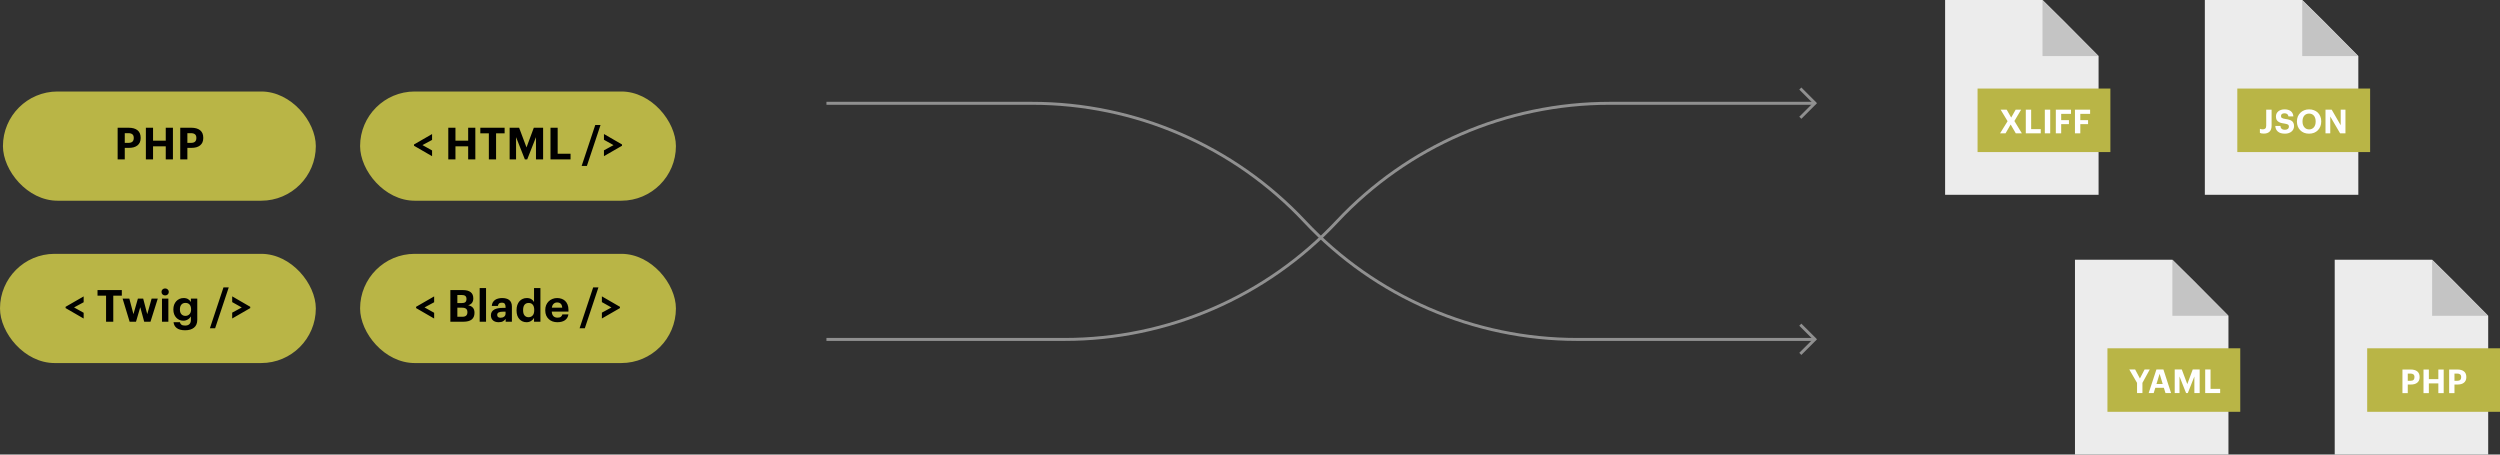 <svg width="847" height="154" viewBox="0 0 847 154" fill="none" xmlns="http://www.w3.org/2000/svg">
<rect x="0" y="0" width="847" height="154" fill="#333333" stroke="none"/>
<rect x="1" y="31" width="106" height="37" rx="18.5" fill="#B9B546"/>
<path d="M39.857 43.275H43.562C44.872 43.275 45.882 43.56 46.592 44.13C47.302 44.7 47.657 45.555 47.657 46.695V46.755C47.657 47.325 47.562 47.82 47.372 48.24C47.182 48.65 46.912 48.995 46.562 49.275C46.212 49.555 45.787 49.765 45.287 49.905C44.797 50.035 44.247 50.1 43.637 50.1H42.272V54H39.857V43.275ZM43.502 48.405C44.112 48.405 44.567 48.27 44.867 48C45.167 47.72 45.317 47.31 45.317 46.77V46.71C45.317 46.14 45.157 45.735 44.837 45.495C44.527 45.245 44.082 45.12 43.502 45.12H42.272V48.405H43.502ZM49.422 43.275H51.852V47.655H56.157V43.275H58.587V54H56.157V49.575H51.852V54H49.422V43.275ZM61.068 43.275H64.773C66.083 43.275 67.093 43.56 67.803 44.13C68.513 44.7 68.868 45.555 68.868 46.695V46.755C68.868 47.325 68.773 47.82 68.583 48.24C68.393 48.65 68.123 48.995 67.773 49.275C67.423 49.555 66.998 49.765 66.498 49.905C66.008 50.035 65.458 50.1 64.848 50.1H63.483V54H61.068V43.275ZM64.713 48.405C65.323 48.405 65.778 48.27 66.078 48C66.378 47.72 66.528 47.31 66.528 46.77V46.71C66.528 46.14 66.368 45.735 66.048 45.495C65.738 45.245 65.293 45.12 64.713 45.12H63.483V48.405H64.713Z" fill="black"/>
<rect x="122" y="31" width="107" height="37" rx="18.5" fill="#B9B546"/>
<path d="M140.267 49.38V48.945L146.387 45.42V47.4L143.132 49.155L146.387 50.97V52.92L140.267 49.38ZM151.879 43.275H154.309V47.655H158.614V43.275H161.044V54H158.614V49.575H154.309V54H151.879V43.275ZM165.625 45.165H162.73V43.275H170.965V45.165H168.07V54H165.625V45.165ZM172.665 43.275H175.875L178.38 49.95L180.855 43.275H184.005V54H181.59V46.47L178.62 54H177.825L174.84 46.47V54H172.665V43.275ZM186.508 43.275H188.938V52.095H193.303V54H186.508V43.275ZM201.672 42.36H203.457L198.837 56.22H197.067L201.672 42.36ZM204.621 50.925L207.861 49.17L204.621 47.355V45.405L210.741 48.945V49.38L204.621 52.905V50.925Z" fill="black"/>
<rect y="86" width="107" height="37" rx="18.5" fill="#B9B546"/>
<path d="M22.222 104.38V103.945L28.342 100.42V102.4L25.087 104.155L28.342 105.97V107.92L22.222 104.38ZM35.934 100.165H33.039V98.275H41.274V100.165H38.379V109H35.934V100.165ZM41.533 101.155H43.813L45.208 106.435L46.723 101.155H48.508L49.888 106.435L51.373 101.155H53.458L50.983 109H48.853L47.518 104.08L46.078 109H43.918L41.533 101.155ZM55.946 100.09C55.596 100.09 55.301 99.98 55.061 99.76C54.831 99.53 54.716 99.245 54.716 98.905C54.716 98.565 54.831 98.285 55.061 98.065C55.301 97.835 55.596 97.72 55.946 97.72C56.296 97.72 56.591 97.835 56.831 98.065C57.071 98.285 57.191 98.565 57.191 98.905C57.191 99.245 57.071 99.53 56.831 99.76C56.591 99.98 56.296 100.09 55.946 100.09ZM54.881 101.155H57.041V109H54.881V101.155ZM62.696 111.895C62.066 111.895 61.516 111.83 61.045 111.7C60.575 111.57 60.185 111.385 59.876 111.145C59.556 110.905 59.306 110.615 59.126 110.275C58.956 109.945 58.846 109.575 58.795 109.165H60.956C61.026 109.515 61.191 109.79 61.45 109.99C61.721 110.2 62.136 110.305 62.696 110.305C63.355 110.305 63.85 110.14 64.18 109.81C64.51 109.48 64.675 109.005 64.675 108.385V107.2C64.566 107.39 64.425 107.575 64.255 107.755C64.096 107.925 63.906 108.075 63.685 108.205C63.465 108.345 63.225 108.455 62.965 108.535C62.715 108.615 62.446 108.655 62.156 108.655C61.675 108.655 61.225 108.57 60.806 108.4C60.395 108.22 60.041 107.97 59.74 107.65C59.431 107.33 59.185 106.94 59.005 106.48C58.825 106.01 58.736 105.485 58.736 104.905V104.8C58.736 104.24 58.821 103.725 58.99 103.255C59.17 102.785 59.416 102.38 59.725 102.04C60.035 101.71 60.401 101.45 60.821 101.26C61.24 101.07 61.696 100.975 62.185 100.975C62.825 100.975 63.34 101.1 63.73 101.35C64.13 101.6 64.445 101.925 64.675 102.325V101.155H66.835V108.385C66.826 109.555 66.456 110.43 65.725 111.01C65.005 111.6 63.995 111.895 62.696 111.895ZM62.8 107.02C63.37 107.02 63.836 106.83 64.195 106.45C64.555 106.07 64.736 105.545 64.736 104.875V104.77C64.736 104.1 64.57 103.575 64.24 103.195C63.91 102.815 63.446 102.625 62.846 102.625C62.236 102.625 61.766 102.825 61.435 103.225C61.115 103.615 60.956 104.135 60.956 104.785V104.905C60.956 105.565 61.126 106.085 61.465 106.465C61.816 106.835 62.261 107.02 62.8 107.02ZM75.717 97.36H77.502L72.882 111.22H71.112L75.717 97.36ZM78.666 105.925L81.906 104.17L78.666 102.355V100.405L84.786 103.945V104.38L78.666 107.905V105.925Z" fill="black"/>
<rect x="122" y="86" width="107" height="37" rx="18.5" fill="#B9B546"/>
<path d="M140.97 104.38V103.945L147.09 100.42V102.4L143.835 104.155L147.09 105.97V107.92L140.97 104.38ZM152.582 98.275H156.797C157.977 98.275 158.862 98.51 159.452 98.98C160.052 99.45 160.352 100.145 160.352 101.065V101.125C160.352 101.695 160.212 102.18 159.932 102.58C159.652 102.97 159.212 103.25 158.612 103.42C159.312 103.56 159.842 103.835 160.202 104.245C160.572 104.655 160.757 105.22 160.757 105.94V106C160.757 106.99 160.442 107.74 159.812 108.25C159.182 108.75 158.242 109 156.992 109H152.582V98.275ZM156.617 107.32C157.217 107.32 157.657 107.19 157.937 106.93C158.217 106.67 158.357 106.295 158.357 105.805V105.745C158.357 105.245 158.212 104.87 157.922 104.62C157.632 104.37 157.157 104.245 156.497 104.245H154.952V107.32H156.617ZM156.407 102.685C156.997 102.685 157.417 102.575 157.667 102.355C157.917 102.135 158.042 101.785 158.042 101.305V101.245C158.042 100.795 157.907 100.465 157.637 100.255C157.377 100.045 156.962 99.94 156.392 99.94H154.952V102.685H156.407ZM162.511 97.6H164.671V109H162.511V97.6ZM168.946 109.165C168.586 109.165 168.246 109.12 167.926 109.03C167.616 108.94 167.341 108.8 167.101 108.61C166.861 108.42 166.671 108.18 166.531 107.89C166.391 107.59 166.321 107.235 166.321 106.825C166.321 106.365 166.421 105.975 166.621 105.655C166.821 105.335 167.101 105.075 167.461 104.875C167.821 104.675 168.251 104.53 168.751 104.44C169.251 104.35 169.801 104.305 170.401 104.305H171.286V103.99C171.286 103.52 171.196 103.165 171.016 102.925C170.846 102.675 170.511 102.55 170.011 102.55C169.581 102.55 169.261 102.65 169.051 102.85C168.851 103.05 168.726 103.32 168.676 103.66H166.621C166.651 103.2 166.761 102.8 166.951 102.46C167.151 102.12 167.406 101.84 167.716 101.62C168.026 101.4 168.386 101.24 168.796 101.14C169.216 101.03 169.666 100.975 170.146 100.975C170.626 100.975 171.066 101.03 171.466 101.14C171.866 101.24 172.216 101.405 172.516 101.635C172.806 101.865 173.031 102.165 173.191 102.535C173.351 102.905 173.431 103.355 173.431 103.885V109H171.316V108.055C171.086 108.375 170.786 108.64 170.416 108.85C170.056 109.06 169.566 109.165 168.946 109.165ZM169.591 107.65C170.071 107.65 170.471 107.53 170.791 107.29C171.121 107.04 171.286 106.695 171.286 106.255V105.595H170.446C169.816 105.595 169.326 105.675 168.976 105.835C168.626 105.995 168.451 106.285 168.451 106.705C168.451 106.995 168.541 107.225 168.721 107.395C168.901 107.565 169.191 107.65 169.591 107.65ZM178.413 109.165C177.933 109.165 177.488 109.08 177.078 108.91C176.668 108.74 176.308 108.485 175.998 108.145C175.688 107.815 175.443 107.405 175.263 106.915C175.093 106.415 175.008 105.84 175.008 105.19V105.07C175.008 104.43 175.093 103.855 175.263 103.345C175.443 102.835 175.688 102.405 175.998 102.055C176.308 101.705 176.673 101.44 177.093 101.26C177.513 101.07 177.968 100.975 178.458 100.975C179.088 100.975 179.603 101.1 180.003 101.35C180.403 101.6 180.713 101.925 180.933 102.325V97.6H183.093V109H180.933V107.695C180.733 108.095 180.408 108.44 179.958 108.73C179.508 109.02 178.993 109.165 178.413 109.165ZM179.058 107.47C179.628 107.47 180.093 107.28 180.453 106.9C180.813 106.51 180.993 105.915 180.993 105.115V104.995C180.993 104.215 180.828 103.63 180.498 103.24C180.178 102.84 179.718 102.64 179.118 102.64C178.508 102.64 178.038 102.845 177.708 103.255C177.388 103.655 177.228 104.245 177.228 105.025V105.145C177.228 105.925 177.398 106.51 177.738 106.9C178.078 107.28 178.518 107.47 179.058 107.47ZM188.83 109.165C188.24 109.165 187.695 109.075 187.195 108.895C186.695 108.715 186.265 108.45 185.905 108.1C185.535 107.76 185.245 107.345 185.035 106.855C184.835 106.365 184.735 105.805 184.735 105.175V105.055C184.735 104.435 184.835 103.875 185.035 103.375C185.245 102.875 185.535 102.445 185.905 102.085C186.265 101.735 186.69 101.465 187.18 101.275C187.67 101.075 188.2 100.975 188.77 100.975C189.28 100.975 189.765 101.055 190.225 101.215C190.685 101.365 191.09 101.6 191.44 101.92C191.79 102.24 192.07 102.655 192.28 103.165C192.49 103.665 192.595 104.265 192.595 104.965V105.565H186.94C186.97 106.225 187.15 106.735 187.48 107.095C187.82 107.445 188.29 107.62 188.89 107.62C189.4 107.62 189.78 107.52 190.03 107.32C190.29 107.12 190.455 106.855 190.525 106.525H192.58C192.45 107.375 192.06 108.03 191.41 108.49C190.77 108.94 189.91 109.165 188.83 109.165ZM190.48 104.23C190.44 103.63 190.275 103.19 189.985 102.91C189.695 102.62 189.29 102.475 188.77 102.475C188.28 102.475 187.875 102.63 187.555 102.94C187.245 103.24 187.05 103.67 186.97 104.23H190.48ZM200.969 97.36H202.754L198.134 111.22H196.364L200.969 97.36ZM203.918 105.925L207.158 104.17L203.918 102.355V100.405L210.038 103.945V104.38L203.918 107.905V105.925Z" fill="black"/>
<path d="M747 0H780L787.182 7.071L799 19V66H747V0Z" fill="#ECECEC"/>
<rect width="45" height="21.519" transform="translate(758 30)" fill="#B9B546"/>
<path d="M766.986 45.265C766.635 45.265 766.359 45.243 766.158 45.198C765.964 45.153 765.796 45.094 765.654 45.019V43.632C765.789 43.684 765.93 43.728 766.08 43.766C766.229 43.803 766.423 43.822 766.661 43.822C767.005 43.822 767.277 43.728 767.478 43.542C767.687 43.348 767.792 43.02 767.792 42.557V37.164H769.616V42.58C769.616 43.49 769.384 44.165 768.922 44.605C768.459 45.045 767.814 45.265 766.986 45.265ZM774.167 45.288C773.615 45.288 773.138 45.228 772.735 45.109C772.332 44.982 771.996 44.803 771.728 44.572C771.459 44.34 771.254 44.064 771.112 43.743C770.97 43.423 770.888 43.061 770.866 42.658H772.6C772.623 42.837 772.66 43.009 772.712 43.173C772.765 43.329 772.85 43.464 772.97 43.576C773.089 43.695 773.242 43.792 773.429 43.867C773.623 43.934 773.869 43.967 774.167 43.967C774.57 43.967 774.891 43.87 775.129 43.676C775.368 43.475 775.488 43.218 775.488 42.904C775.488 42.748 775.461 42.613 775.409 42.501C775.364 42.389 775.286 42.292 775.174 42.21C775.055 42.136 774.898 42.072 774.704 42.02C774.51 41.961 774.268 41.908 773.977 41.864C773.462 41.796 773.022 41.707 772.656 41.595C772.298 41.476 772.004 41.319 771.772 41.125C771.534 40.938 771.358 40.707 771.246 40.431C771.142 40.155 771.09 39.823 771.09 39.435C771.09 39.092 771.157 38.775 771.291 38.484C771.433 38.193 771.631 37.94 771.884 37.723C772.138 37.514 772.444 37.35 772.802 37.231C773.16 37.111 773.559 37.052 773.999 37.052C774.902 37.052 775.607 37.253 776.114 37.656C776.629 38.051 776.924 38.648 776.998 39.447H775.331C775.279 39.088 775.141 38.824 774.917 38.652C774.693 38.473 774.387 38.383 773.999 38.383C773.596 38.383 773.294 38.469 773.093 38.641C772.899 38.805 772.802 39.021 772.802 39.29C772.802 39.431 772.821 39.558 772.858 39.67C772.903 39.775 772.981 39.864 773.093 39.939C773.197 40.021 773.346 40.092 773.54 40.151C773.734 40.211 773.984 40.263 774.29 40.308C774.775 40.368 775.2 40.454 775.566 40.566C775.931 40.67 776.237 40.812 776.483 40.991C776.73 41.177 776.912 41.412 777.032 41.696C777.159 41.979 777.222 42.326 777.222 42.736C777.222 43.094 777.151 43.43 777.009 43.743C776.868 44.049 776.666 44.314 776.405 44.538C776.144 44.769 775.823 44.952 775.443 45.086C775.062 45.221 774.637 45.288 774.167 45.288ZM782.341 43.844C782.677 43.844 782.979 43.781 783.247 43.654C783.523 43.527 783.758 43.348 783.952 43.117C784.139 42.893 784.284 42.617 784.389 42.289C784.493 41.961 784.545 41.595 784.545 41.192V41.103C784.545 40.715 784.493 40.36 784.389 40.039C784.292 39.719 784.15 39.443 783.963 39.212C783.77 38.98 783.535 38.801 783.259 38.674C782.983 38.547 782.669 38.484 782.319 38.484C781.968 38.484 781.655 38.547 781.379 38.674C781.11 38.794 780.879 38.965 780.685 39.189C780.491 39.42 780.342 39.7 780.237 40.028C780.14 40.349 780.092 40.711 780.092 41.114V41.203C780.092 41.614 780.148 41.983 780.26 42.311C780.372 42.632 780.528 42.904 780.73 43.128C780.924 43.359 781.159 43.538 781.435 43.665C781.711 43.785 782.013 43.844 782.341 43.844ZM782.307 45.288C781.681 45.288 781.114 45.187 780.606 44.986C780.099 44.777 779.67 44.489 779.32 44.124C778.962 43.766 778.686 43.337 778.492 42.837C778.298 42.337 778.201 41.796 778.201 41.215V41.125C778.201 40.528 778.301 39.98 778.503 39.48C778.712 38.98 779.003 38.551 779.376 38.193C779.741 37.835 780.174 37.555 780.674 37.354C781.173 37.153 781.722 37.052 782.319 37.052C782.923 37.052 783.475 37.149 783.975 37.343C784.482 37.537 784.918 37.809 785.284 38.16C785.642 38.518 785.922 38.943 786.123 39.435C786.332 39.928 786.436 40.476 786.436 41.08V41.17C786.436 41.767 786.336 42.319 786.134 42.826C785.94 43.326 785.664 43.758 785.306 44.124C784.948 44.489 784.516 44.777 784.008 44.986C783.501 45.187 782.934 45.288 782.307 45.288ZM787.881 37.164H789.985L793.029 42.434V37.164H794.64V45.165H792.827L789.493 39.469V45.165H787.881V37.164Z" fill="white"/>
<path d="M780 19V0L799 19H780Z" fill="#C4C4C4"/>
<path d="M703 88H736L743.182 95.071L755 107V154H703V88Z" fill="#ECECEC"/>
<rect width="45" height="21.519" transform="translate(714 118)" fill="#B9B546"/>
<path d="M724.031 129.718L721.39 125.164H723.382L725.004 128.23L726.593 125.164H728.35L725.855 129.718V133.165H724.031V129.718ZM730.6 125.164H732.961L735.557 133.165H733.666L733.118 131.385H730.22L729.671 133.165H727.97L730.6 125.164ZM730.611 130.098H732.726L731.674 126.641L730.611 130.098ZM736.793 125.164H739.187L741.056 130.143L742.903 125.164H745.252V133.165H743.451V127.547L741.235 133.165H740.642L738.415 127.547V133.165H736.793V125.164ZM747.119 125.164H748.932V131.743H752.189V133.165H747.119V125.164Z" fill="white"/>
<path d="M736 107V88L755 107H736Z" fill="#C4C4C4"/>
<path d="M659 0H692L699.182 7.071L711 19V66H659V0Z" fill="#ECECEC"/>
<rect width="45" height="21.519" transform="translate(670 30)" fill="#B9B546"/>
<path d="M680.169 41.058L677.819 37.164H679.867L681.389 39.827L682.9 37.164H684.757L682.474 41.002L685.003 45.165H682.944L681.21 42.188L679.487 45.165H677.629L680.169 41.058ZM686.34 37.164H688.153V43.743H691.409V45.165H686.34V37.164ZM692.788 37.164H694.612V45.165H692.788V37.164ZM696.514 37.164H701.65V38.585H698.326V40.7H700.956V42.065H698.326V45.165H696.514V37.164ZM702.994 37.164H708.13V38.585H704.807V40.7H707.436V42.065H704.807V45.165H702.994V37.164Z" fill="white"/>
<path d="M692 19V0L711 19H692Z" fill="#C4C4C4"/>
<path d="M791 88H824L831.182 95.071L843 107V154H791V88Z" fill="#ECECEC"/>
<rect width="45" height="21.519" transform="translate(802 118)" fill="#B9B546"/>
<path d="M813.949 125.189H816.713C817.69 125.189 818.444 125.402 818.973 125.827C819.503 126.252 819.768 126.89 819.768 127.74V127.785C819.768 128.21 819.697 128.58 819.555 128.893C819.414 129.199 819.212 129.456 818.951 129.665C818.69 129.874 818.373 130.031 818 130.135C817.634 130.232 817.224 130.281 816.769 130.281H815.751V133.19H813.949V125.189ZM816.668 129.016C817.123 129.016 817.463 128.915 817.687 128.714C817.91 128.505 818.022 128.199 818.022 127.796V127.752C818.022 127.326 817.903 127.024 817.664 126.845C817.433 126.659 817.101 126.565 816.668 126.565H815.751V129.016H816.668ZM821.085 125.189H822.898V128.457H826.109V125.189H827.922V133.19H826.109V129.889H822.898V133.19H821.085V125.189ZM829.773 125.189H832.536C833.514 125.189 834.267 125.402 834.797 125.827C835.327 126.252 835.591 126.89 835.591 127.74V127.785C835.591 128.21 835.52 128.58 835.379 128.893C835.237 129.199 835.036 129.456 834.774 129.665C834.513 129.874 834.196 130.031 833.823 130.135C833.458 130.232 833.047 130.281 832.592 130.281H831.574V133.19H829.773V125.189ZM832.492 129.016C832.947 129.016 833.286 128.915 833.51 128.714C833.734 128.505 833.846 128.199 833.846 127.796V127.752C833.846 127.326 833.726 127.024 833.488 126.845C833.256 126.659 832.924 126.565 832.492 126.565H831.574V129.016H832.492Z" fill="white"/>
<path d="M824 107V88L843 107H824Z" fill="#C4C4C4"/>
<path d="M615 35H545.329C510.347 35 476.926 49.479 453 75V75C429.074 100.521 395.653 115 360.671 115H280" stroke="#909090"/>
<path d="M280 35H349.671C384.653 35 418.074 49.479 442 75V75C465.926 100.521 499.347 115 534.329 115H615" stroke="#909090"/>
<path d="M609.949 110L614.899 114.95L609.949 119.899" stroke="#909090"/>
<path d="M609.949 30L614.899 34.95L609.949 39.9" stroke="#909090"/>
</svg>
